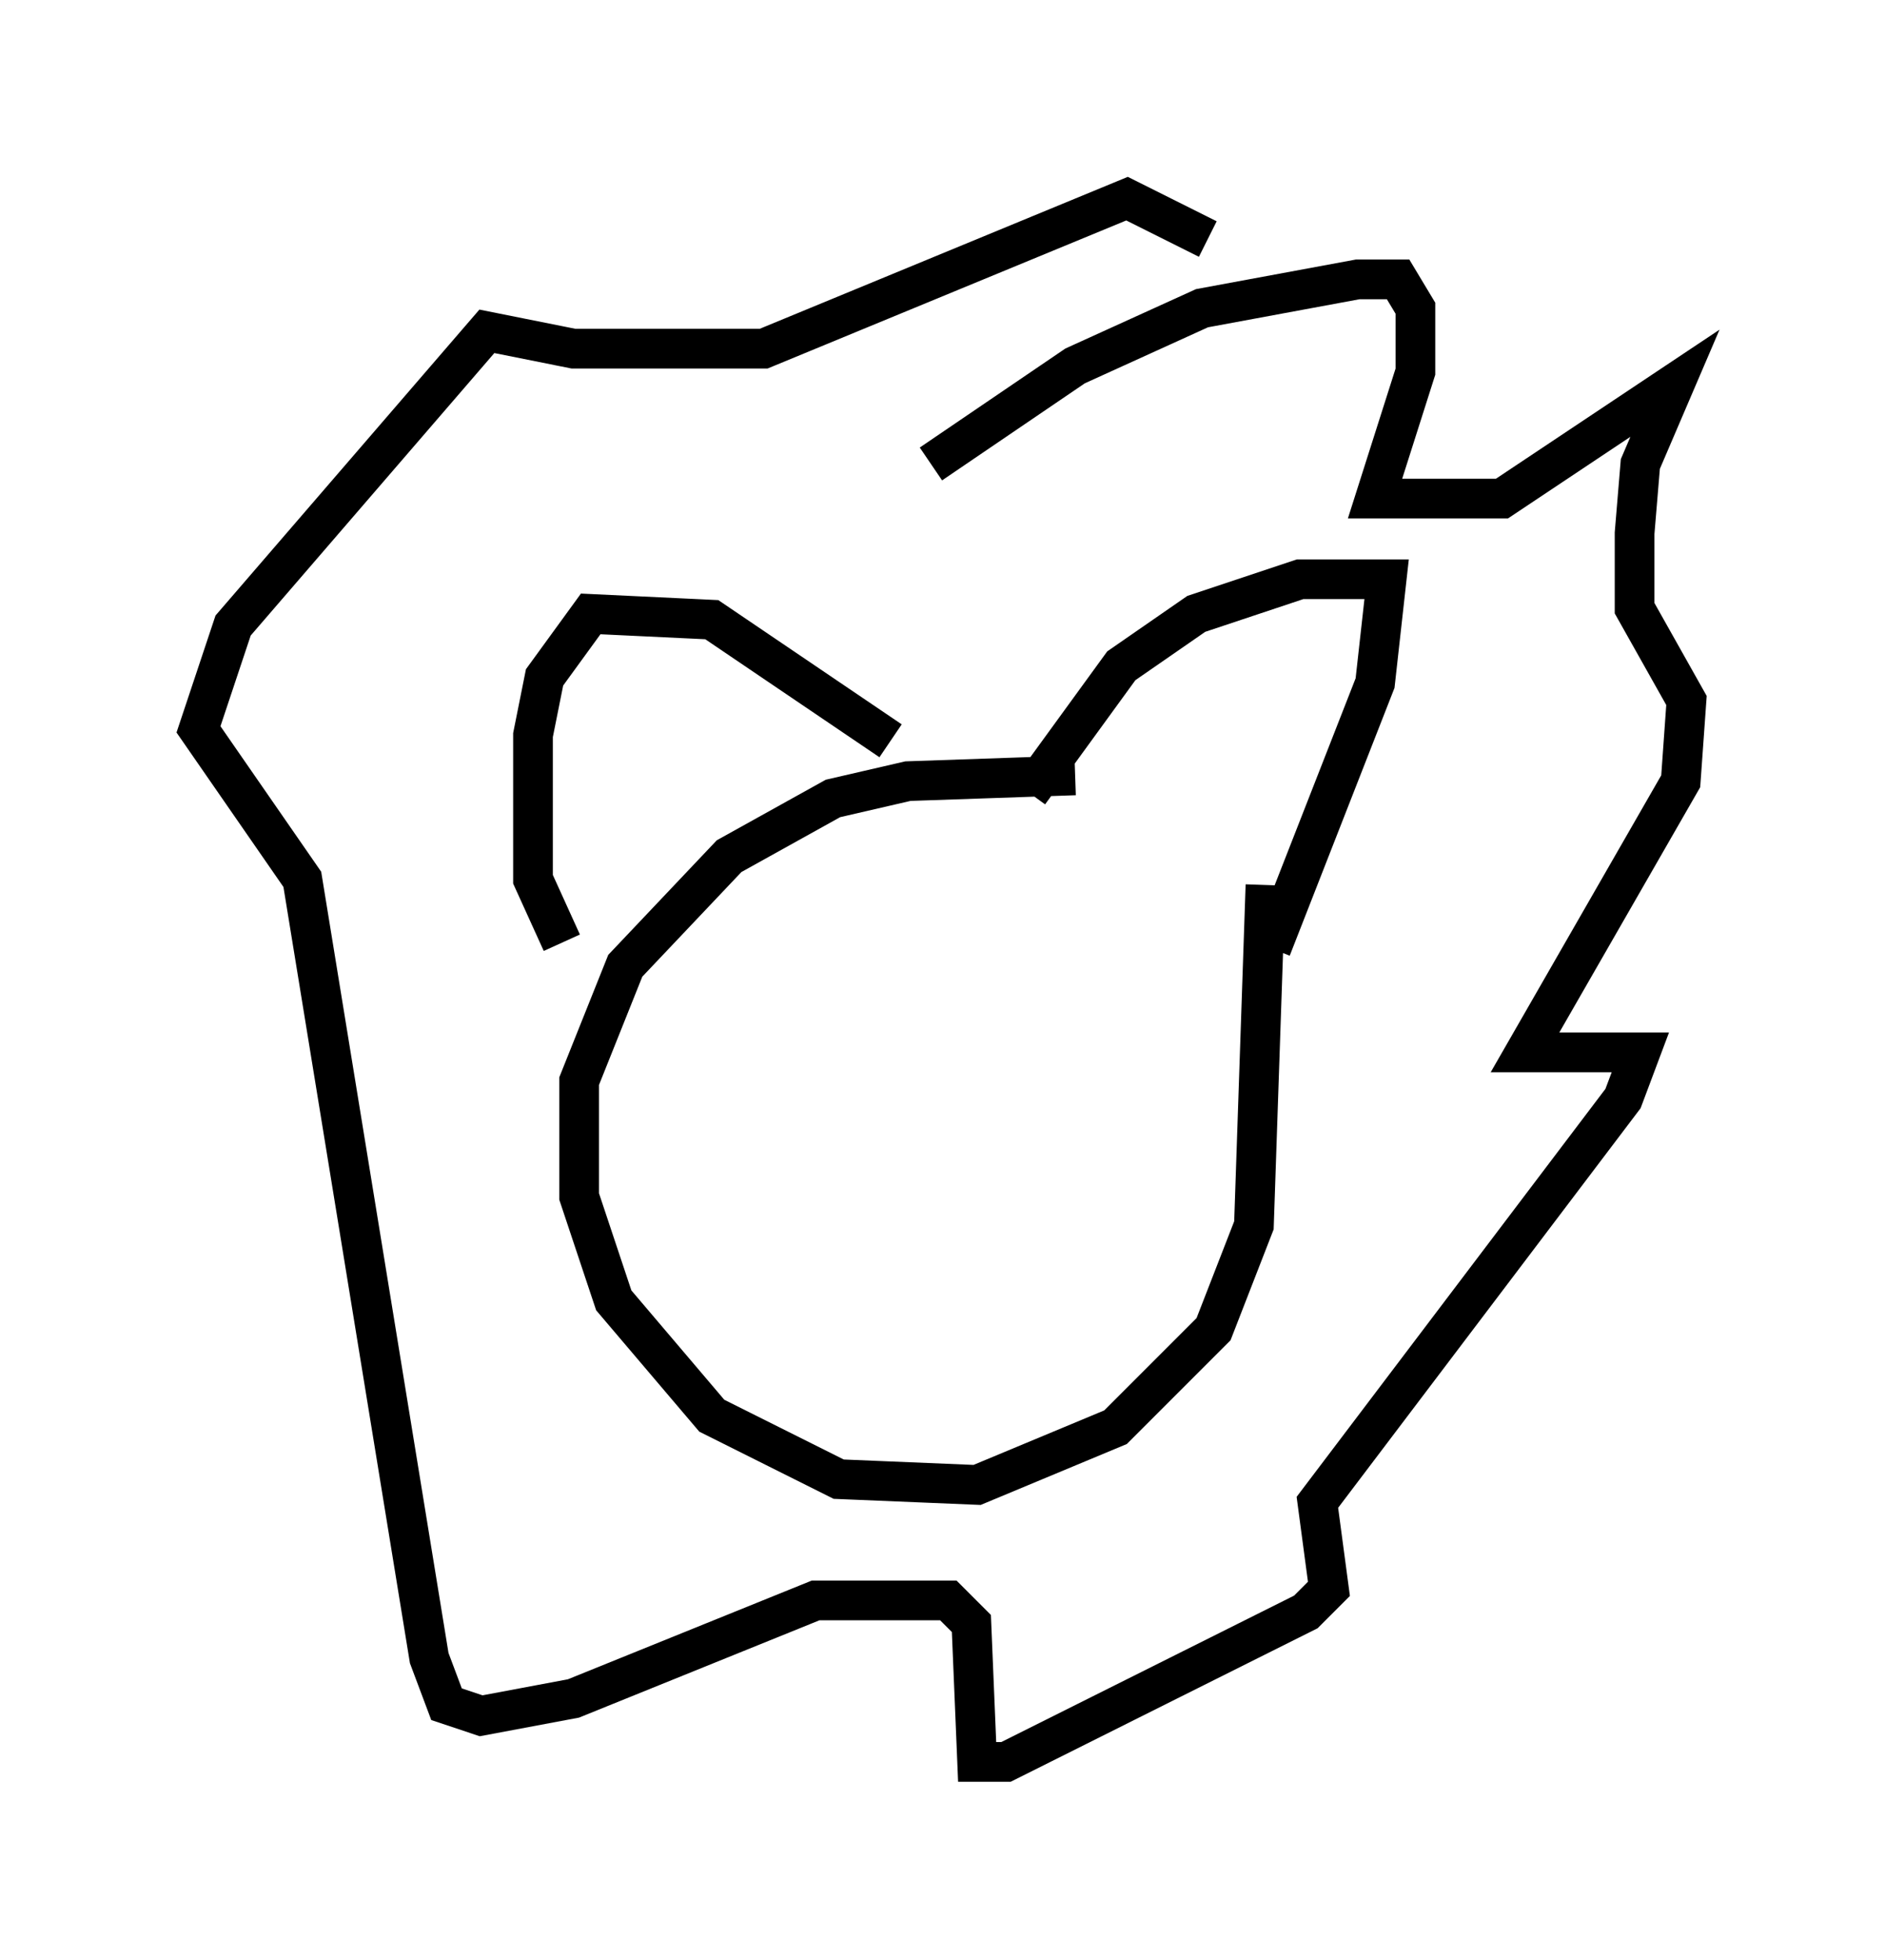 <?xml version="1.0" encoding="utf-8" ?>
<svg baseProfile="full" height="49.363" version="1.1" width="47.475" xmlns="http://www.w3.org/2000/svg" xmlns:ev="http://www.w3.org/2001/xml-events" xmlns:xlink="http://www.w3.org/1999/xlink"><defs /><rect fill="white" height="49.363" width="47.475" x="0" y="0" /><path d="M30.709, 20.397 m-3.631, -0.872 l-4.212, 0.145 -1.888, 0.436 l-2.615, 1.453 -2.615, 2.76 l-1.162, 2.905 0.0, 2.905 l0.872, 2.615 2.469, 2.905 l3.196, 1.598 3.486, 0.145 l3.486, -1.453 2.469, -2.469 l1.017, -2.615 0.291, -8.57 m-5.955, -2.324 l2.324, -3.196 1.888, -1.307 l2.615, -0.872 2.179, 0.0 l-0.291, 2.615 -2.615, 6.682 m-9.587, -5.229 l-4.503, -3.05 -3.05, -0.145 l-1.162, 1.598 -0.291, 1.453 l0.0, 3.631 0.726, 1.598 m9.296, -12.056 l3.631, -2.469 3.196, -1.453 l3.922, -0.726 1.017, 0.0 l0.436, 0.726 0.0, 1.598 l-1.017, 3.196 3.196, 0.0 l4.358, -2.905 -0.872, 2.034 l-0.145, 1.743 0.0, 1.888 l1.307, 2.324 -0.145, 2.034 l-3.922, 6.827 2.905, 0.0 l-0.436, 1.162 -7.698, 10.168 l0.291, 2.179 -0.581, 0.581 l-7.553, 3.777 -0.726, 0.0 l-0.145, -3.486 -0.581, -0.581 l-3.341, 0.0 -6.101, 2.469 l-2.324, 0.436 -0.872, -0.291 l-0.436, -1.162 -3.196, -19.609 l-2.615, -3.777 0.872, -2.615 l6.391, -7.408 2.179, 0.436 l4.793, 0.0 9.151, -3.777 l2.034, 1.017 " fill="none" stroke="black" stroke-width="1" /></svg>